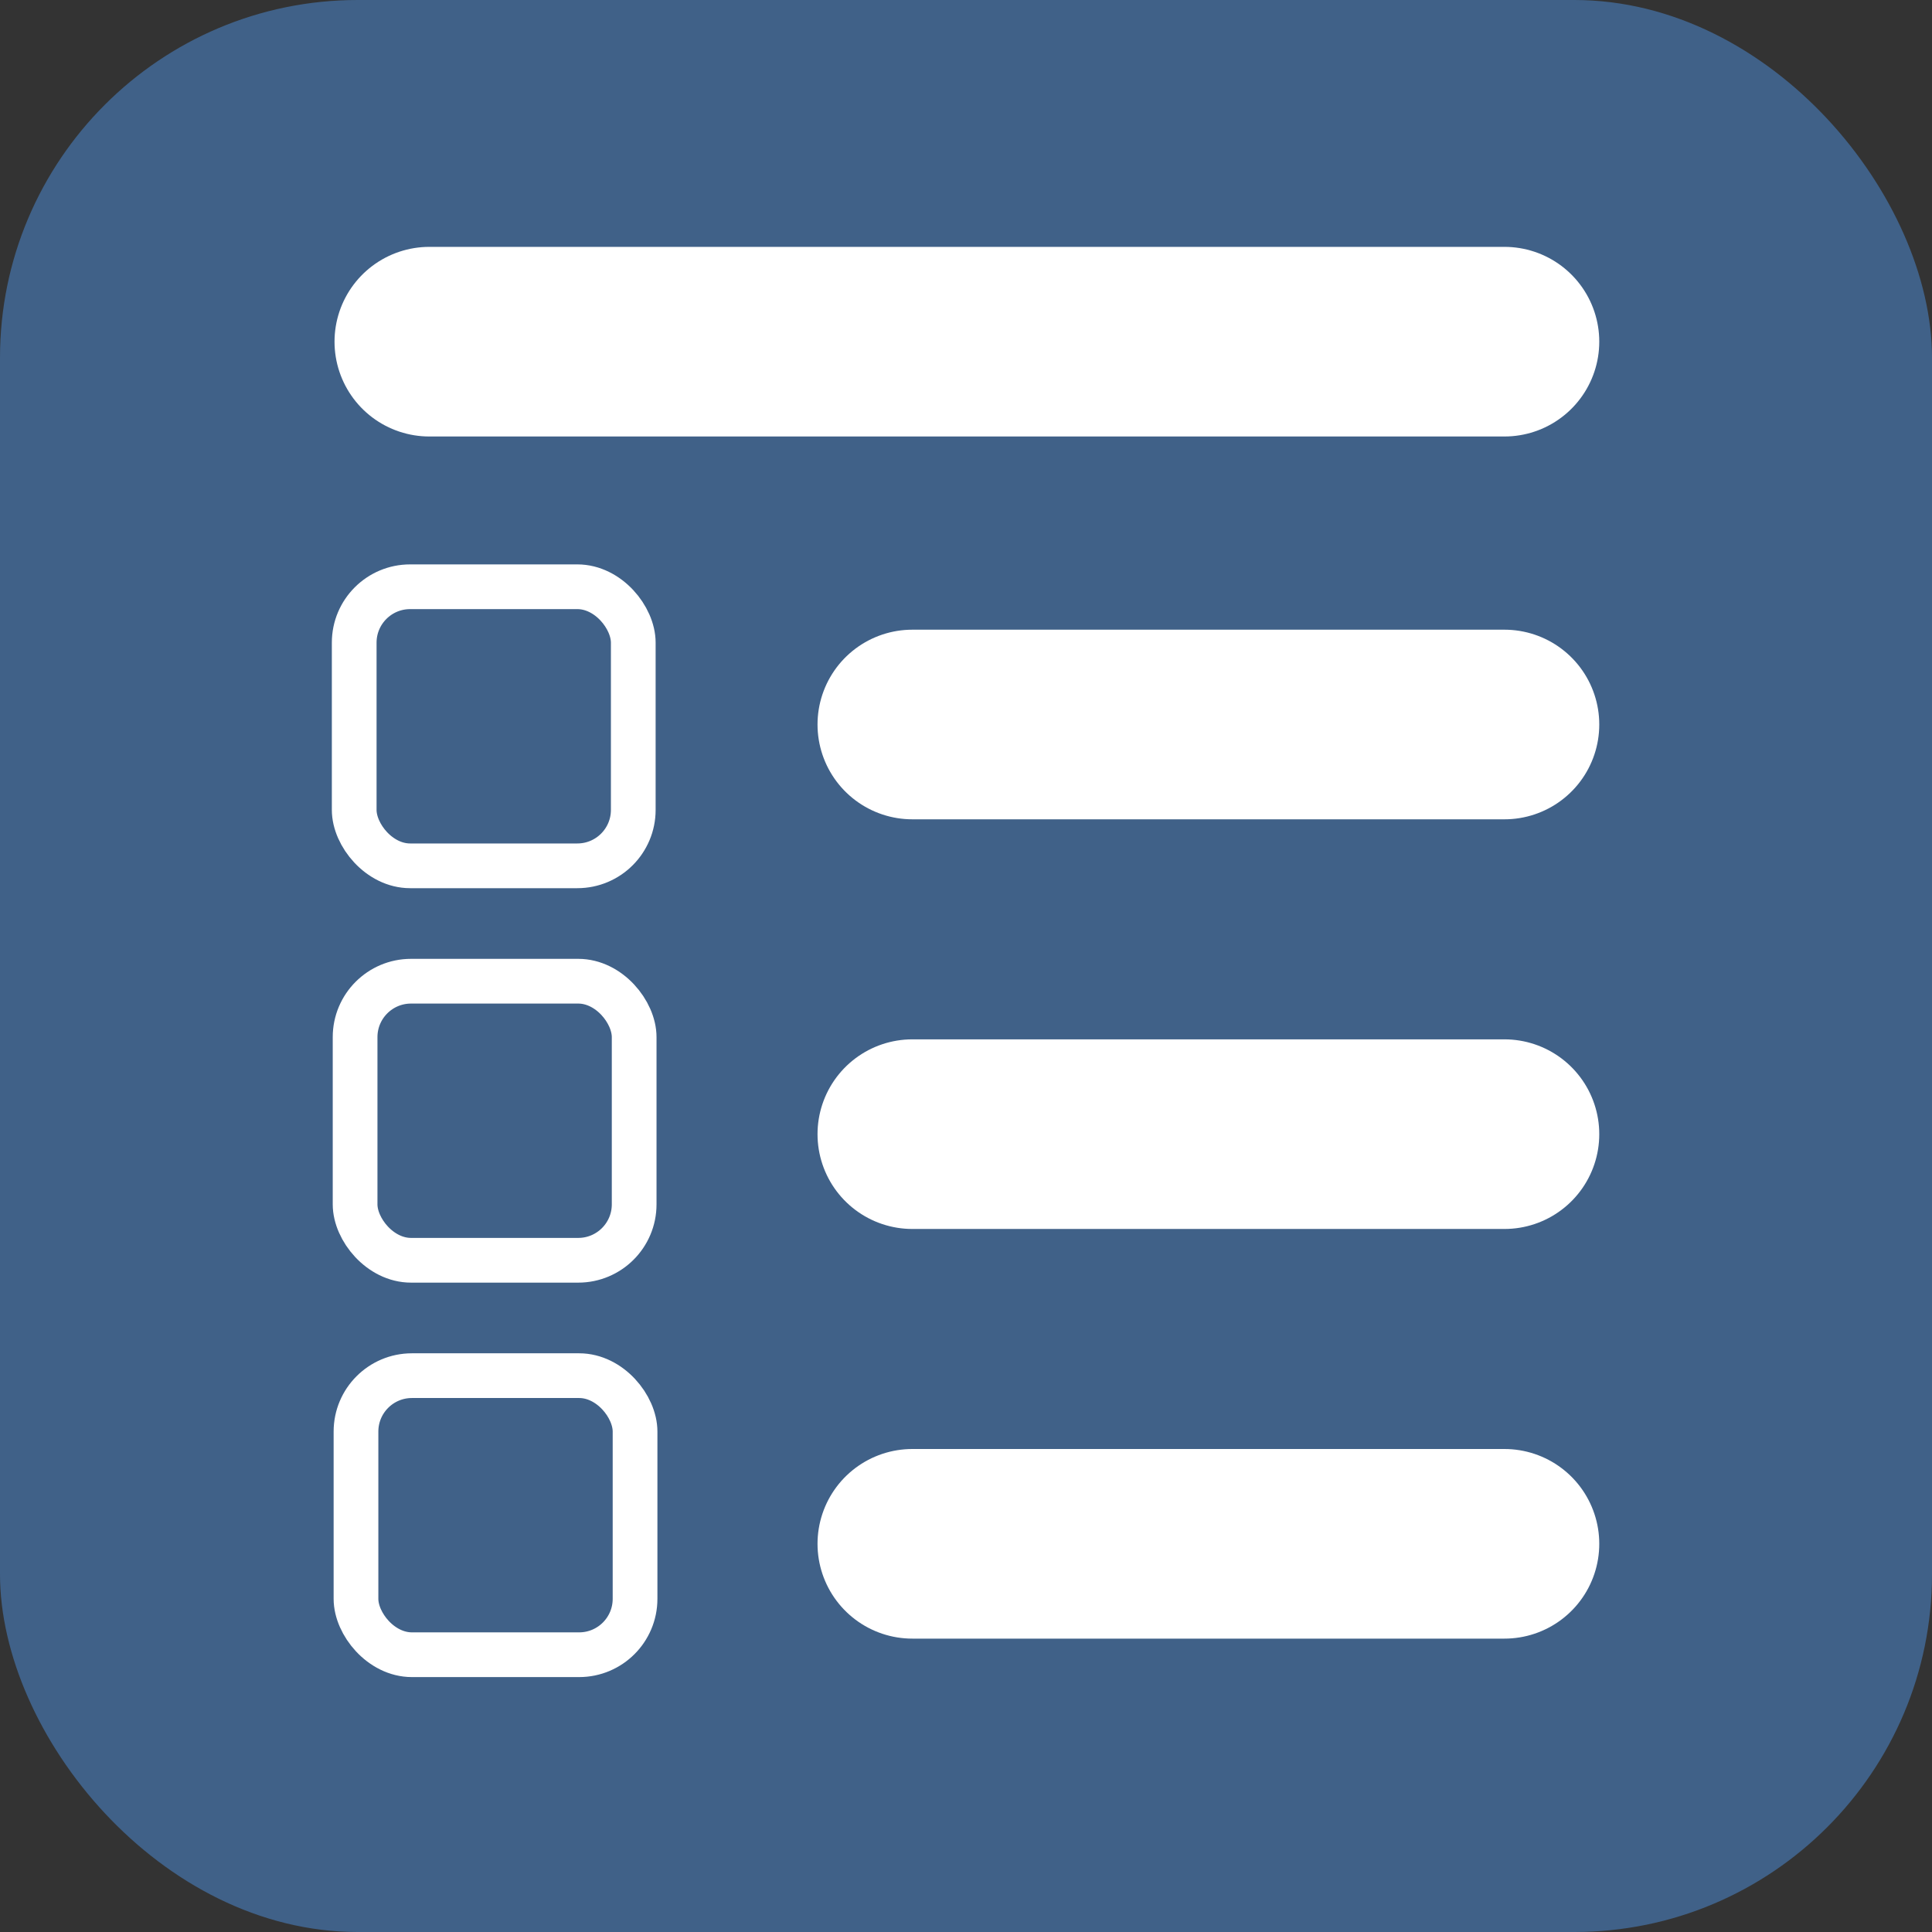 <svg id="Layer_1" data-name="Layer 1" xmlns="http://www.w3.org/2000/svg" viewBox="0 0 1080 1080"><rect x="0" y="0" width="1080" height="1080" fill="#333333" stroke="none"/><defs><style>.cls-1{fill:#406188;}.cls-2,.cls-3{fill:none;stroke:#fff;stroke-miterlimit:10;}.cls-2{stroke-linecap:round;stroke-width:106px;}.cls-3{stroke-width:25px;}</style></defs><title>Untitled-1</title><rect class="cls-1" width="1080" height="1080" rx="200"/><line class="cls-2" x1="240" y1="191" x2="841" y2="191"/><line class="cls-2" x1="510" y1="405" x2="841" y2="405"/><line class="cls-2" x1="510" y1="634" x2="841" y2="634"/><line class="cls-2" x1="510" y1="863" x2="841" y2="863"/><rect class="cls-3" x="198" y="328" width="156" height="156" rx="31.26"/><rect class="cls-3" x="198.5" y="548.5" width="156" height="156" rx="31.26"/><rect class="cls-3" x="199" y="769" width="156" height="156" rx="31.26"/></svg>